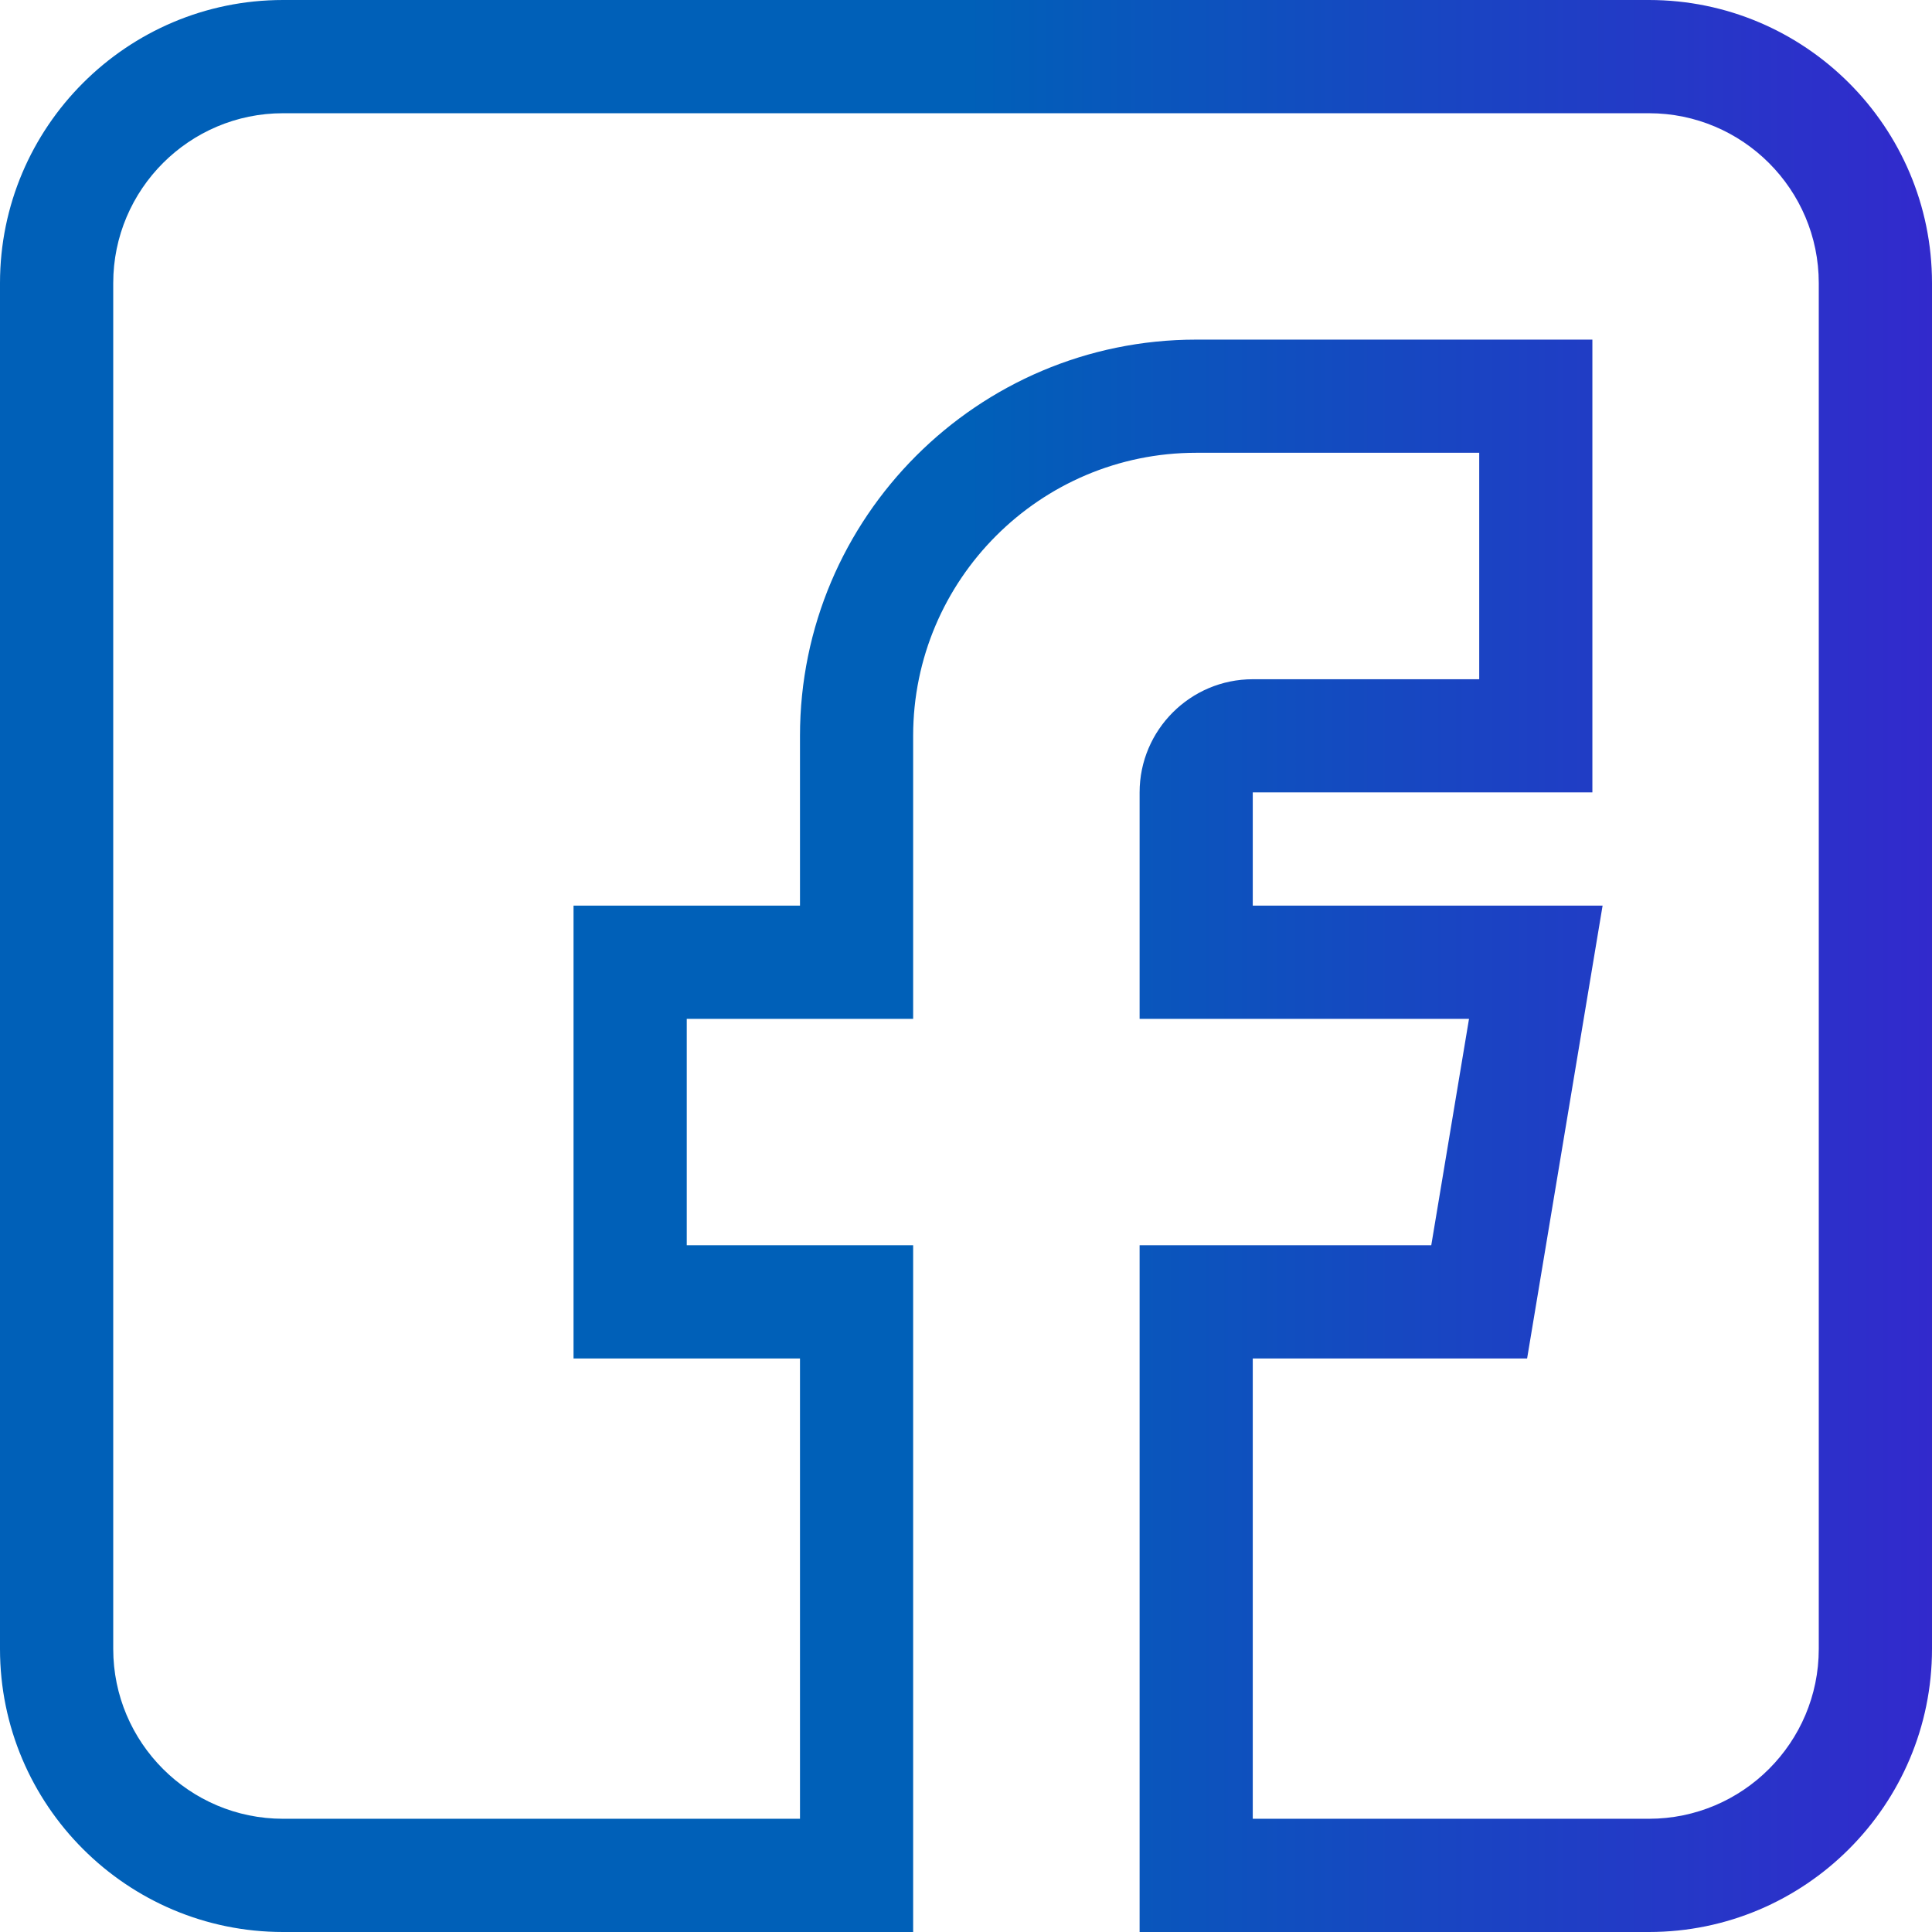 <svg width="28" height="28" viewBox="0 0 28 28" fill="none" xmlns="http://www.w3.org/2000/svg">
<path d="M4.102 28H13.234V18.047H9.953V14.766H13.234V10.664C13.234 8.402 15.074 6.562 17.336 6.562H21.438V9.844H18.156C17.252 9.844 16.516 10.58 16.516 11.484V14.766H21.29L20.743 18.047H16.516V28H23.898C26.16 28 28 26.16 28 23.898V4.102C28 1.84 26.16 0 23.898 0H4.102C1.84 0 0 1.84 0 4.102V23.898C0 26.16 1.84 28 4.102 28ZM1.641 4.102C1.641 2.745 2.745 1.641 4.102 1.641H23.898C25.255 1.641 26.359 2.745 26.359 4.102V23.898C26.359 25.255 25.255 26.359 23.898 26.359H18.156V19.688H22.132L23.226 13.125H18.156V11.484H23.078V4.922H17.336C14.17 4.922 11.594 7.498 11.594 10.664V13.125H8.312V19.688H11.594V26.359H4.102C2.745 26.359 1.641 25.255 1.641 23.898V4.102Z" fill="url(#paint0_linear)"/>
<defs>
<linearGradient id="paint0_linear" x1="14" y1="0" x2="29.75" y2="0" gradientUnits="userSpaceOnUse">
<stop stop-color="#0060B8"/>
<stop offset="1" stop-color="#3823CF"/>
</linearGradient>
</defs>
</svg>

